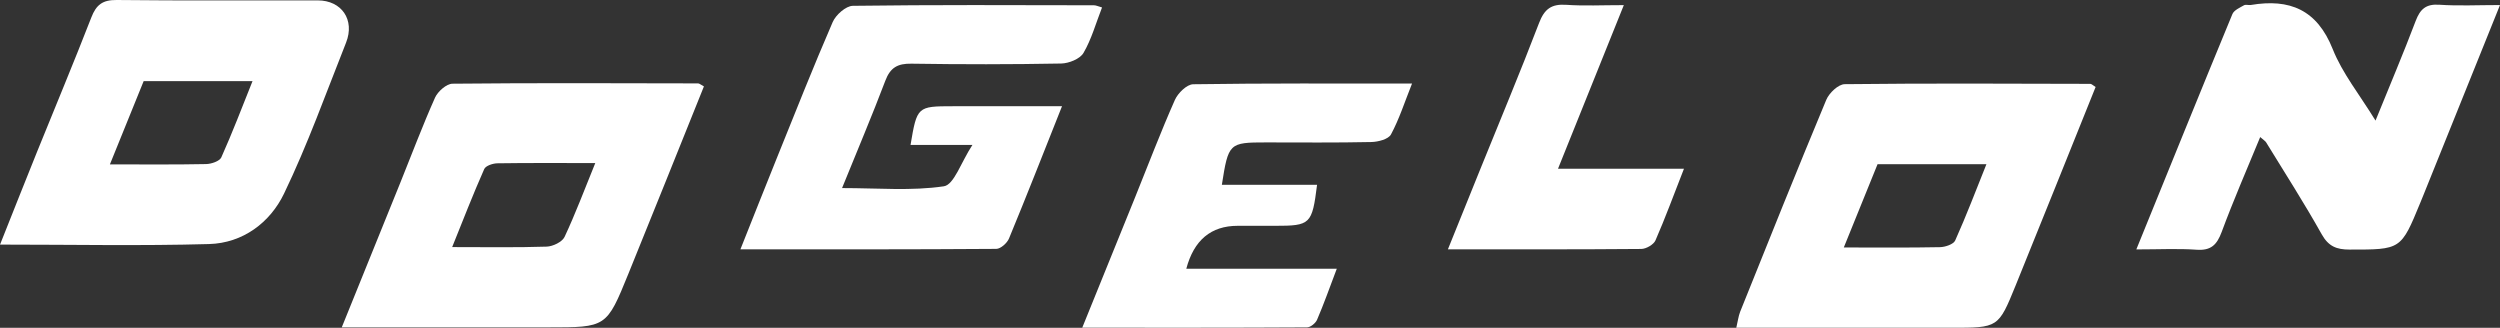<?xml version="1.0" encoding="UTF-8"?><svg id="Layer_2" xmlns="http://www.w3.org/2000/svg" viewBox="0 0 321.95 42.21"><rect x="0" y="0" width="321.95" height="42.21" fill="#333333" stroke="none"/><defs><style>.cls-1{fill:#fff;stroke-width:0px;}</style></defs><g id="Layer_1-2"><path class="cls-1" d="m136.77,13.67c-2.42,6.09-4.57,11.58-6.83,17.04-.24.59-1.08,1.34-1.64,1.34-10.83.08-21.66.06-32.95.06,1.66-4.16,3.15-7.95,4.68-11.73,2.37-5.86,4.69-11.74,7.2-17.53.4-.93,1.7-2.09,2.6-2.1,10.35-.14,20.7-.09,31.05-.07.27,0,.54.14,1.04.28-.79,2.02-1.35,4.08-2.39,5.86-.45.77-1.88,1.34-2.87,1.36-6.43.12-12.86.12-19.29.02-1.77-.03-2.72.5-3.36,2.2-1.7,4.49-3.58,8.91-5.57,13.82,4.63,0,8.94.39,13.11-.23,1.31-.19,2.21-3.09,3.68-5.33h-7.97c.83-4.94.87-4.98,5.46-4.98,4.51,0,9.01,0,14.07,0Z"/><path class="cls-1" d="m172.15,34.61c-.96,2.53-1.68,4.58-2.54,6.57-.19.44-.84.97-1.28.98-9.5.06-19,.04-28.96.04,2.39-5.9,4.61-11.35,6.81-16.8,1.69-4.18,3.29-8.4,5.12-12.53.39-.88,1.54-2.01,2.36-2.02,9.23-.14,18.46-.09,28.18-.09-.96,2.41-1.65,4.58-2.71,6.55-.33.62-1.65.96-2.53.98-4.52.1-9.04.05-13.56.05-4.76,0-4.85.09-5.69,5.46h12.26c-.64,5.09-.85,5.28-5.41,5.28-1.61,0-3.21,0-4.82,0q-5.14,0-6.61,5.53h19.39Z"/><path class="cls-1" d="m275.12,32.11c4.27-10.49,8.28-20.41,12.37-30.3.21-.5.95-.82,1.49-1.13.23-.13.6.01.89-.04,4.99-.84,8.52.6,10.54,5.69,1.24,3.11,3.44,5.83,5.51,9.2,1.86-4.59,3.6-8.68,5.17-12.83.58-1.53,1.33-2.21,3.05-2.09,2.46.17,4.94.04,7.81.04-3.42,8.49-6.67,16.56-9.92,24.62-.11.28-.23.56-.34.83-2.5,6.09-2.5,6.04-9.11,6.04-1.67,0-2.71-.4-3.59-1.97-2.25-4.02-4.75-7.91-7.16-11.84-.1-.16-.28-.26-.76-.68-1.71,4.15-3.45,8.14-4.96,12.22-.62,1.66-1.37,2.42-3.23,2.29-2.39-.17-4.8-.04-7.76-.04Z"/><path class="cls-1" d="m209.12.65c-2.91,7.23-5.62,13.98-8.48,21.08h16.22c-1.31,3.34-2.4,6.33-3.67,9.23-.24.54-1.19,1.09-1.82,1.1-8.12.07-16.24.05-24.91.05,1.46-3.62,2.79-6.92,4.12-10.2,2.55-6.31,5.19-12.59,7.62-18.95.69-1.81,1.6-2.47,3.5-2.34,2.29.16,4.6.04,7.44.04Z"/><path class="cls-1" d="m90.65,11.13c-3.24,8.04-6.46,16.11-9.74,24.16-2.8,6.88-2.82,6.87-10.33,6.87-7.73,0-15.46,0-23.2,0-.96,0-1.93,0-3.37,0,2.65-6.55,5.13-12.65,7.59-18.75,1.46-3.62,2.84-7.29,4.43-10.85.36-.79,1.47-1.77,2.24-1.78,10.54-.11,21.09-.06,31.63-.04.17,0,.33.17.74.38Zm-13.99,9.87c-4.58,0-8.58-.03-12.58.03-.59,0-1.53.31-1.72.74-1.43,3.23-2.71,6.52-4.13,10.05,4.38,0,8.28.07,12.18-.06.8-.03,1.98-.6,2.29-1.24,1.39-2.96,2.54-6.03,3.96-9.52Z"/><path class="cls-1" d="m269.87,11.21c-3.42,8.5-6.84,17.04-10.3,25.56-2.22,5.46-2.25,5.44-8.28,5.44-9.13,0-18.26,0-27.69,0,.2-.84.27-1.48.5-2.07,3.66-9.11,7.31-18.23,11.09-27.29.37-.88,1.55-2,2.37-2.01,10.54-.12,21.09-.07,31.63-.04.16,0,.32.18.69.41Zm-32.42,20.66c4.38,0,8.38.04,12.37-.04.68-.01,1.75-.37,1.97-.86,1.42-3.16,2.65-6.4,4.02-9.82h-14.02c-1.42,3.49-2.83,6.98-4.35,10.73Z"/><path class="cls-1" d="m0,31.51c1.69-4.24,3.22-8.12,4.78-11.98,2.33-5.76,4.73-11.49,6.98-17.28C12.39.62,13.21-.02,15.02,0c8.63.1,17.27.03,25.9.05,3.09,0,4.8,2.52,3.65,5.43-2.59,6.52-4.95,13.14-7.99,19.45-1.8,3.74-5.31,6.38-9.66,6.5-8.81.25-17.63.07-26.92.07Zm14.16-10.34c4.38,0,8.38.04,12.37-.04.68-.01,1.75-.37,1.97-.86,1.42-3.16,2.65-6.4,4.02-9.82h-14.02c-1.42,3.49-2.83,6.98-4.35,10.73Z"/></g></svg>